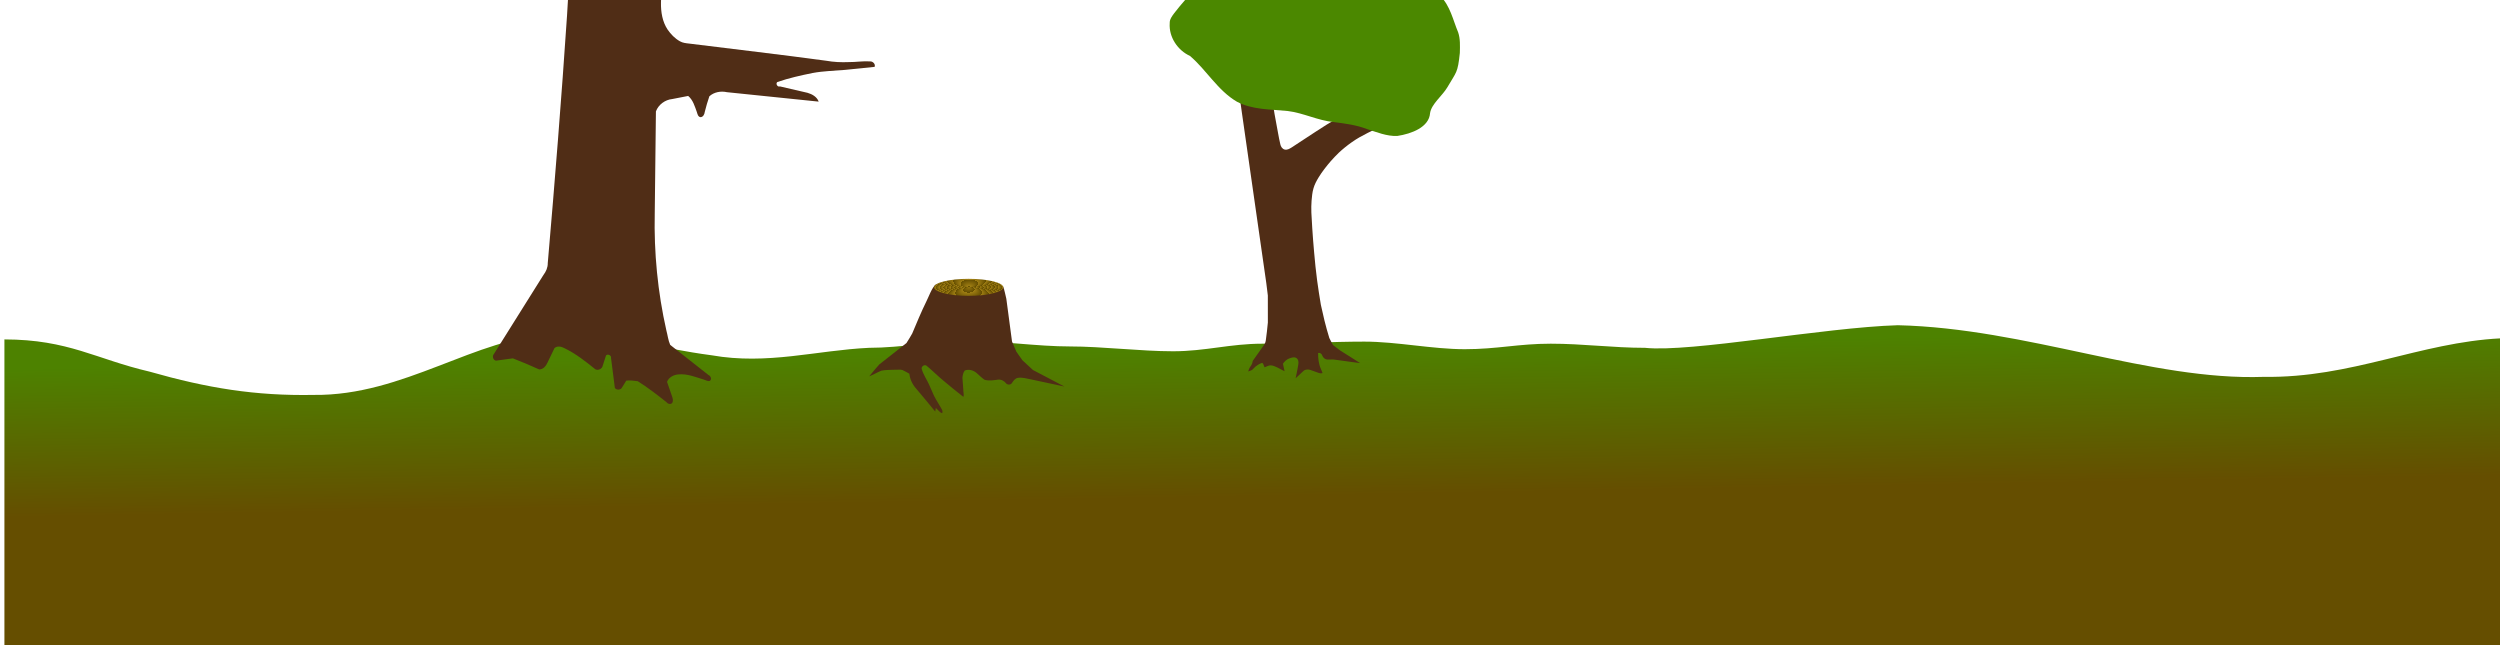 <svg:svg version="1.1" width="1069" height="276" viewBox="-1 -1 1069 276" id="svg3793" sodipodi:docname="jungle0.svg" inkscape:version="0.92.3 (d244b95, 2018-08-02)" xml:space="preserve" xmlns:dc="http://purl.org/dc/elements/1.1/" xmlns:cc="http://creativecommons.org/ns#" xmlns:rdf="http://www.w3.org/1999/02/22-rdf-syntax-ns#" xmlns:svg="http://www.w3.org/2000/svg" xmlns="http://www.w3.org/2000/svg" xmlns:xlink="http://www.w3.org/1999/xlink" xmlns:sodipodi="http://sodipodi.sourceforge.net/DTD/sodipodi-0.dtd" xmlns:inkscape="http://www.inkscape.org/namespaces/inkscape">
  <svg:defs id="defs3788">
    <svg:linearGradient gradientUnits="userSpaceOnUse" y2="240.456" x2="101.298" y1="176.804" x1="100.229" id="linearGradient4760">
      <svg:stop id="stop4756" stop-opacity="1" stop-color="#4d8200" offset="0" style="stop-color:#9e7d13;stop-opacity:1"/>
      <svg:stop id="stop4758" stop-opacity="1" stop-color="#654e00" offset="1"/>
    </svg:linearGradient>
    <svg:linearGradient gradientUnits="userSpaceOnUse" y2="240.456" x2="101.298" y1="176.804" x1="100.229" id="linearGradient3941">
      <svg:stop id="stop3937" stop-opacity="1" stop-color="#4d8200" offset="0"/>
      <svg:stop id="stop3939" stop-opacity="1" stop-color="#654e00" offset="1"/>
    </svg:linearGradient>
    <svg:linearGradient id="grad_1" x1="100.229" y1="176.804" x2="101.298" y2="240.456" gradientUnits="userSpaceOnUse">
      <svg:stop offset="0" stop-color="#4d8200" stop-opacity="1" id="stop3783"/>
      <svg:stop offset="1" stop-color="#654e00" stop-opacity="1" id="stop3785"/>
    </svg:linearGradient>
    <svg:radialGradient inkscape:collect="always" xlink:href="#linearGradient4760" id="radialGradient3949" cx="413.909" cy="116.391" fx="413.909" fy="116.391" r="14.827" gradientTransform="matrix(0.106,-5.7623833e-4,1.370886e-4,0.025,369.451,119.18)" gradientUnits="userSpaceOnUse" spreadMethod="repeat"/>
  </svg:defs>
  <g>
    <sodipodi:namedview pagecolor="#ffffff" bordercolor="#666666" borderopacity="1" objecttolerance="10" gridtolerance="10" guidetolerance="10" inkscape:pageopacity="0" inkscape:pageshadow="2" inkscape:window-width="1600" inkscape:window-height="1092" id="namedview3795" showgrid="false" inkscape:zoom="1.9394173" inkscape:cx="616.38863" inkscape:cy="261.62246" inkscape:window-x="0" inkscape:window-y="27" inkscape:window-maximized="1" inkscape:current-layer="svg3793"/>
    <svg:path id="rect117" fill="url(#grad_1)" stroke-width="0.103" d="M -57.452 176.730 C -43.625 176.730 -28.617 173.780 -14.790 173.780 C -0.962 173.780 14.636 176.140 28.463 176.140 C 42.291 176.140 58.773 178.205 72.601 178.205 C 86.429 178.205 97.011 174.960 110.839 174.960 C 124.667 174.960 140.559 174.075 154.387 174.075 C 168.215 174.075 183.517 177.320 197.345 177.320 C 211.172 177.320 220.280 174.960 234.108 174.960 C 247.935 174.960 260.583 176.730 274.411 176.730 C 293.813 178.799 351.014 168.017 382.512 167.063 C 437.696 168.376 490.613 190.856 538.994 189.146 C 576.540 189.703 605.770 174.386 640.292 172.675 L 640.292 304.372 L -427.113 304.372 L -427.113 173.134 C -399.647 173.183 -388.056 181.548 -365.125 186.890 C -340.179 193.995 -319.768 197.320 -294.821 196.866 C -256.268 197.316 -225.274 172.064 -192.768 171.003 C -161.018 171.705 -147.411 176.944 -124.732 179.914 C -100.794 184.144 -79.879 177.791 -57.452 176.730 Z " transform="matrix(1, 0, 0, 1, 428, -29)"/>
    <svg:path inkscape:connector-curvature="0" style="fill:#502d16;stroke-width:0.092" id="rect4626-5-1-99-3" d="M 542.152 -1.711 C 540.512 -0.621 538.858 0.451 537.262 1.605 C 536.434 2.304 535.678 3.08 534.912 3.844 C 533.91 4.981 533.002 6.197 532.076 7.396 C 531.129 8.738 530.261 10.132 529.375 11.514 C 528.814 12.473 528.337 13.476 527.848 14.473 C 527.393 15.686 527.026 16.938 526.871 18.227 C 526.733 19.254 526.747 20.29 526.772 21.323 C 526.901 24.243 527.293 27.144 527.653 30.043 C 528.401 35.699 529.191 41.35 530.004 46.997 C 532.43 63.988 534.863 80.978 537.304 97.966 C 538.356 105.312 539.418 112.657 540.464 120.004 C 540.685 121.79 540.906 123.575 541.127 125.361 C 541.131 129.21 541.135 133.059 541.139 136.908 C 540.868 139.463 540.641 142.024 540.256 144.565 C 540.156 145.675 539.448 146.592 538.814 147.463 C 537.436 149.41 536.058 151.357 534.68 153.305 C 534.582 154.121 534.266 154.9 533.793 155.57 C 533.272 156.239 532.955 157.034 532.721 157.842 C 533.537 157.564 534.469 157.34 534.992 156.59 C 535.569 155.951 536.231 155.388 536.98 154.961 C 537.524 154.638 538.083 154.318 538.703 154.164 C 539.376 154.586 539.337 155.475 539.758 156.076 C 540.573 155.716 541.387 155.259 542.299 155.227 C 543.36 155.23 544.32 155.751 545.266 156.172 C 546.274 156.699 547.283 157.227 548.291 157.754 C 548.057 156.682 547.822 155.609 547.588 154.537 C 548.276 153.505 549.241 152.612 550.434 152.213 C 551.333 151.897 552.402 151.56 553.294 152.068 C 554.199 152.632 554.344 153.826 554.162 154.792 C 553.993 156.017 553.717 157.224 553.482 158.437 C 553.329 159.197 553.176 159.957 553.023 160.717 C 554.158 159.668 555.292 158.619 556.426 157.57 C 557.293 156.858 558.542 156.85 559.542 157.265 C 560.711 157.652 561.848 158.13 563.017 158.514 C 563.498 158.667 564.035 158.709 564.508 158.504 C 564.131 157.285 563.435 156.181 563.172 154.924 C 562.898 153.868 562.718 152.785 562.671 151.695 C 562.633 151.123 562.639 150.549 562.623 149.977 C 563.466 149.677 564.321 150.419 564.49 151.223 C 564.834 151.989 565.555 152.605 566.395 152.732 C 567.381 152.812 568.379 152.654 569.369 152.746 C 570.399 152.852 571.421 153.035 572.449 153.161 C 575.066 153.511 577.675 153.924 580.299 154.223 C 580.346 154.203 580.869 154.352 580.441 154.162 C 577.573 152.35 574.706 150.537 571.838 148.725 C 570.887 147.989 569.937 147.253 568.986 146.518 C 568.417 145.54 567.919 144.523 567.41 143.514 C 566.687 141.039 565.925 138.574 565.341 136.062 C 564.813 133.828 564.304 131.59 563.805 129.35 C 563.247 125.89 562.654 122.434 562.208 118.958 C 561.688 114.935 561.252 110.901 560.916 106.859 C 560.619 103.439 560.33 100.017 560.121 96.591 C 559.967 94.35 559.849 92.107 559.738 89.863 C 559.7 88.176 559.679 86.485 559.829 84.802 C 559.996 83.038 560.128 81.253 560.637 79.547 C 561.104 77.89 561.927 76.362 562.812 74.896 C 563.589 73.649 564.406 72.424 565.306 71.262 C 566.194 70.089 567.135 68.956 568.096 67.841 C 569.17 66.632 570.29 65.464 571.445 64.333 C 572.261 63.538 573.151 62.822 574.02 62.086 C 574.974 61.3 575.97 60.565 576.976 59.848 C 578.057 59.085 579.17 58.366 580.318 57.706 C 581.502 57.03 582.709 56.396 583.926 55.782 C 587.855 53.824 591.842 51.986 595.808 50.105 C 599.701 48.27 603.594 46.436 607.486 44.602 C 608.4 44.061 609.538 43.557 609.879 42.461 C 610.149 41.489 609.486 40.451 608.549 40.152 C 607.606 39.813 606.588 39.821 605.6 39.768 C 604.584 39.725 603.564 39.729 602.551 39.812 C 601.26 39.922 599.984 40.151 598.72 40.431 C 596.545 40.914 594.399 41.519 592.259 42.138 C 589.199 43.032 586.153 43.979 583.132 44.999 C 581.314 45.615 579.515 46.286 577.71 46.94 C 576.015 47.577 574.324 48.228 572.675 48.978 C 570.507 49.94 568.376 50.998 566.36 52.252 C 564.706 53.268 563.082 54.331 561.459 55.394 C 558.059 57.603 554.688 59.855 551.289 62.064 C 550.413 62.589 549.411 63.219 548.346 62.95 C 547.294 62.702 546.67 61.673 546.461 60.677 C 546.076 59.164 545.832 57.62 545.53 56.089 C 545.007 53.34 544.502 50.587 544.012 47.832 C 543.287 43.622 542.646 39.397 542.003 35.173 C 541.312 30.627 540.659 26.076 540.042 21.519 C 539.763 19.459 539.518 17.394 539.303 15.326 C 539.179 13.848 539.039 12.371 538.97 10.889 C 538.912 9.762 538.813 8.636 538.822 7.508 C 538.847 6.635 539.114 5.773 539.6 5.047 C 540.246 4.086 540.934 3.152 541.592 2.199 C 542.14 1.301 543.076 0.509 543.025 -0.631 C 543.001 -1.08 542.704 -1.803 542.152 -1.711 z " sodipodi:nodetypes="cccccccccccccccccccccccccccccccccccccccccccccccccccccccccccccccccccccccccccccccccccccccccccccccc"/>
    <svg:path inkscape:connector-curvature="0" style="fill:#4b8800;stroke-width:0.092" id="path4629-5-6" d="m 561.469,-27.752 c -13.451,0.786 -27.18,3.678 -38.662,11.026 -8.188,6.014 -15.448,13.274 -21.663,21.302 -0.971,1.307 -2.063,2.672 -1.976,4.395 -0.395,5.857 3.377,11.546 8.651,13.934 7.136,6.078 11.853,14.776 20.089,19.589 6.667,3.51 14.397,3.219 21.687,3.971 6.738,0.81 12.91,4.075 19.679,4.727 4.821,0.625 9.699,1.233 14.259,3.007 4.204,1.32 8.445,3.121 12.928,2.942 6.131,-0.918 13.633,-3.767 14.036,-9.771 0.563,-3.892 5.247,-7.404 7.356,-10.986 3.934,-6.767 4.461,-6.024 5.374,-14.745 0.07,-3.063 0.217,-6.04 -0.716,-8.798 -2.233,-5.299 -3.378,-11.35 -7.642,-15.521 -7.23,-7.88 -17.121,-12.494 -26.804,-16.605 -8.191,-3.528 -16.473,-7.338 -25.409,-8.453 -0.395,-0.015 -0.791,-0.018 -1.187,-0.014 z"/>
    <svg:path inkscape:connector-curvature="0" style="fill:#502d16;stroke-width:0.115" id="rect4626-5-1-99-3-7" d="M 271.326 -112.426 C 268.049 -93.52 264.773 -74.613 261.496 -55.707 C 254.844 -51.699 246.538 -50.596 239.062 -52.684 C 222.988 -56.968 207.039 -61.704 191.076 -66.385 C 190.011 -66.739 189.059 -65.122 189.895 -64.367 C 206.574 -51.683 223.424 -39.226 240.197 -26.666 C 241.384 -26.202 241.143 -24.867 241.369 -23.833 C 242.695 -14.045 242.095 -4.138 241.461 5.678 C 239.098 40.994 236.274 76.278 233.221 111.541 C 233.259 113.393 232.469 115.155 231.362 116.602 C 224.203 128.017 217.045 139.431 209.887 150.846 C 209.528 151.773 210.042 153.097 211.113 153.215 C 213.51 152.886 215.908 152.557 218.305 152.229 C 222.113 153.685 225.851 155.315 229.574 156.975 C 231.266 156.965 232.486 155.496 233.107 154.062 C 234.105 151.992 235.102 149.921 236.1 147.85 C 237.273 146.787 239.06 147.164 240.319 147.867 C 245.164 150.191 249.411 153.539 253.562 156.906 C 254.79 157.564 256.511 156.709 256.734 155.336 C 257.201 153.89 257.668 152.444 258.135 150.998 C 258.882 150.155 260.52 150.994 260.273 152.092 C 260.821 156.356 261.368 160.62 261.916 164.885 C 262.637 165.95 264.509 165.789 265.029 164.609 C 265.618 163.658 266.208 162.706 266.797 161.754 C 268.433 161.55 270.076 161.807 271.699 162.006 C 275.998 164.698 280.006 167.817 283.98 170.959 C 284.506 171.771 286.03 172.129 286.532 171.122 C 287.086 169.799 286.301 168.433 285.916 167.176 C 285.354 165.549 284.792 163.922 284.23 162.295 C 284.949 160.311 287.089 159.253 289.088 159.098 C 292.886 158.739 296.489 160.252 300.045 161.342 C 300.858 161.607 301.708 162.175 302.586 161.838 C 303.491 161.063 302.866 159.731 301.914 159.334 C 297.434 155.854 293.015 152.296 288.544 148.804 C 287.559 148.027 286.573 147.251 285.588 146.475 C 284.695 144.506 284.501 142.325 283.93 140.258 C 280.234 123.873 278.604 107.034 278.969 90.244 C 279.136 75.707 279.303 61.171 279.471 46.635 C 280.542 43.74 283.384 41.652 286.438 41.352 C 288.712 40.91 290.986 40.467 293.26 40.025 C 295.325 41.739 296.067 44.428 296.951 46.85 C 297.225 47.704 297.45 48.944 298.521 49.102 C 299.679 49.088 300.256 47.829 300.363 46.832 C 300.918 44.586 301.571 42.365 302.32 40.176 C 304.325 38.346 307.256 37.842 309.854 38.421 C 322.925 39.766 335.997 41.11 349.068 42.455 C 348.345 40.413 346.278 39.258 344.305 38.689 C 340.371 37.777 336.438 36.864 332.504 35.951 C 331.498 36.372 330.518 34.779 331.373 34.082 C 336.292 32.38 341.386 31.25 346.48 30.213 C 351.065 29.362 355.74 29.277 360.374 28.878 C 364.578 28.449 368.782 28.019 372.986 27.59 C 373.449 26.425 372.25 25.218 371.101 25.255 C 368.029 25.036 364.97 25.588 361.898 25.552 C 358.69 25.69 355.465 25.547 352.302 24.977 C 332.803 22.326 313.251 20.089 293.727 17.637 C 292.36 17.487 290.947 17.358 289.731 16.652 C 287.59 15.46 285.843 13.641 284.461 11.637 C 282.228 8.281 281.571 4.15 281.633 0.188 C 281.997 -14.384 282.298 -28.958 282.636 -43.531 C 282.918 -56.012 283.2 -68.492 283.482 -80.973 C 279.528 -91.428 275.574 -101.883 271.619 -112.338 C 271.562 -112.431 271.426 -112.487 271.326 -112.426 z M 376.043 29.541 L 376.139 29.484 L 376.043 29.541 z " sodipodi:nodetypes="ccccccccccccccccccccccccccccccccccccccccccccccccccssssssssssscccccc"/>
    <svg:path inkscape:connector-curvature="0" style="fill:#4b8800;stroke-width:0.225" id="path4629-5-6-5" d="m 209.499,-250.623 c -7.712,3.847 -15.424,7.693 -23.136,11.54 -9.704,1.067 -19.724,-0.222 -29.217,2.22 -20.58,11.565 -37.023,27.571 -56.312,40.552 -10.058,7.223 -18.324,16.318 -23.776,26.603 -5.783,9.622 -8.518,20.585 -7.693,31.41 0.061,11.813 -0.63,23.624 -0.568,35.433 0.52,5.298 3.797,10.11 8.239,13.691 7.505,6.765 15.939,12.7 24.319,18.627 9.629,6.697 19.477,13.221 30.027,18.803 11.868,5.662 26.31,7.137 39.352,3.883 13.45,-2.988 26.214,-7.848 39.583,-11.072 16.599,-4.39 33.592,-8.43 51.047,-8.853 7.96,-0.015 16.245,0.272 23.698,-2.567 11.918,-4.021 22.078,-10.96 33.543,-15.767 7.951,-3.531 16.464,-6.069 25.226,-7.585 7.112,-1.467 14.606,-3.874 18.952,-9.269 6.045,-6.686 7.227,-15.456 7.642,-23.66 1.029,-13.044 3.464,-26.006 3.756,-39.089 -0.678,-10.363 -7.389,-19.521 -14.976,-27.22 -18.361,-19.694 -42.395,-35.866 -70.112,-44.405 -13.512,-3.872 -27.66,-5.625 -41.594,-7.969 -12.07,-1.899 -24.097,-3.992 -36.153,-5.951 -0.616,0.215 -1.232,0.43 -1.848,0.646 z"/>
    <svg:path inkscape:connector-curvature="0" style="fill:#502d16;stroke-width:0.128" id="rect4626-5-1-99-3-9" d="m 399.085,120.718 c -1.59,1.169 -3.11,5.544 -3.999,7.226 -2.205,4.466 -4.086,9.08 -6.027,13.664 -0.802,1.373 -1.59,2.755 -2.465,4.084 -3.851,3.06 -7.716,6.103 -11.594,9.129 -1.504,1.652 -2.91,3.389 -4.332,5.111 1.792,-0.723 3.46,-1.716 5.248,-2.449 1.857,-0.343 3.756,-0.319 5.637,-0.382 1.108,0.074 2.305,-0.225 3.352,0.129 1.004,0.475 1.965,1.033 2.939,1.565 0.238,2.425 1.368,4.707 3.004,6.494 2.696,3.215 5.402,6.422 8.039,9.686 0.091,-0.504 0.182,-1.008 0.273,-1.512 0.922,0.709 1.532,1.835 2.676,2.234 0.579,-0.969 -0.336,-1.929 -0.75,-2.767 -1.182,-2.068 -2.551,-4.046 -3.408,-6.283 -0.895,-2.138 -1.838,-4.263 -3.006,-6.268 -0.623,-1.17 -1.2,-2.375 -1.566,-3.653 -0.179,-1.041 1.17,-1.987 2.061,-1.365 2.601,2.144 4.957,4.566 7.576,6.689 2.674,2.293 5.451,4.461 8.203,6.659 0.36,-1.089 -0.111,-2.207 -0.053,-3.312 -0.12,-1.62 -0.24,-3.24 -0.359,-4.859 0.113,-1.086 0.31,-2.226 1.004,-3.107 1.754,-0.698 3.809,-0.08 5.162,1.16 1.097,0.928 2.082,1.996 3.283,2.797 1.924,0.591 3.949,0.18 5.893,-0.07 1.34,-0.097 2.619,0.632 3.4,1.692 0.678,0.658 2.018,0.588 2.469,-0.302 0.632,-0.915 1.368,-2.008 2.574,-2.139 1.83,-0.291 3.624,0.327 5.409,0.635 4.822,1.014 9.641,2.045 14.456,3.091 -4.498,-2.359 -8.996,-4.719 -13.494,-7.078 -1.503,-1.389 -3.005,-2.779 -4.508,-4.168 -0.867,-1.232 -1.733,-2.464 -2.6,-3.695 -0.614,-1.444 -1.228,-2.888 -1.842,-4.332 -0.81,-6.092 -1.62,-12.185 -2.43,-18.277 -0.278,-1.013 -0.901,-4.321 -1.39,-5.257 -8.27,1.205 -20.43,-0.674 -28.836,-0.77 z m 1.747,45.157 c 0.046,0.472 -0.011,-0.7 0,0 z" sodipodi:nodetypes="ccccccccssssssscscscscscscscscscscscscccc"/>
    <svg:ellipse id="path3909" cx="413.183" cy="121.869" rx="14.827" ry="3.646" style="fill-opacity:1;fill:url(#radialGradient3949)"/>
  </g>
</svg:svg>